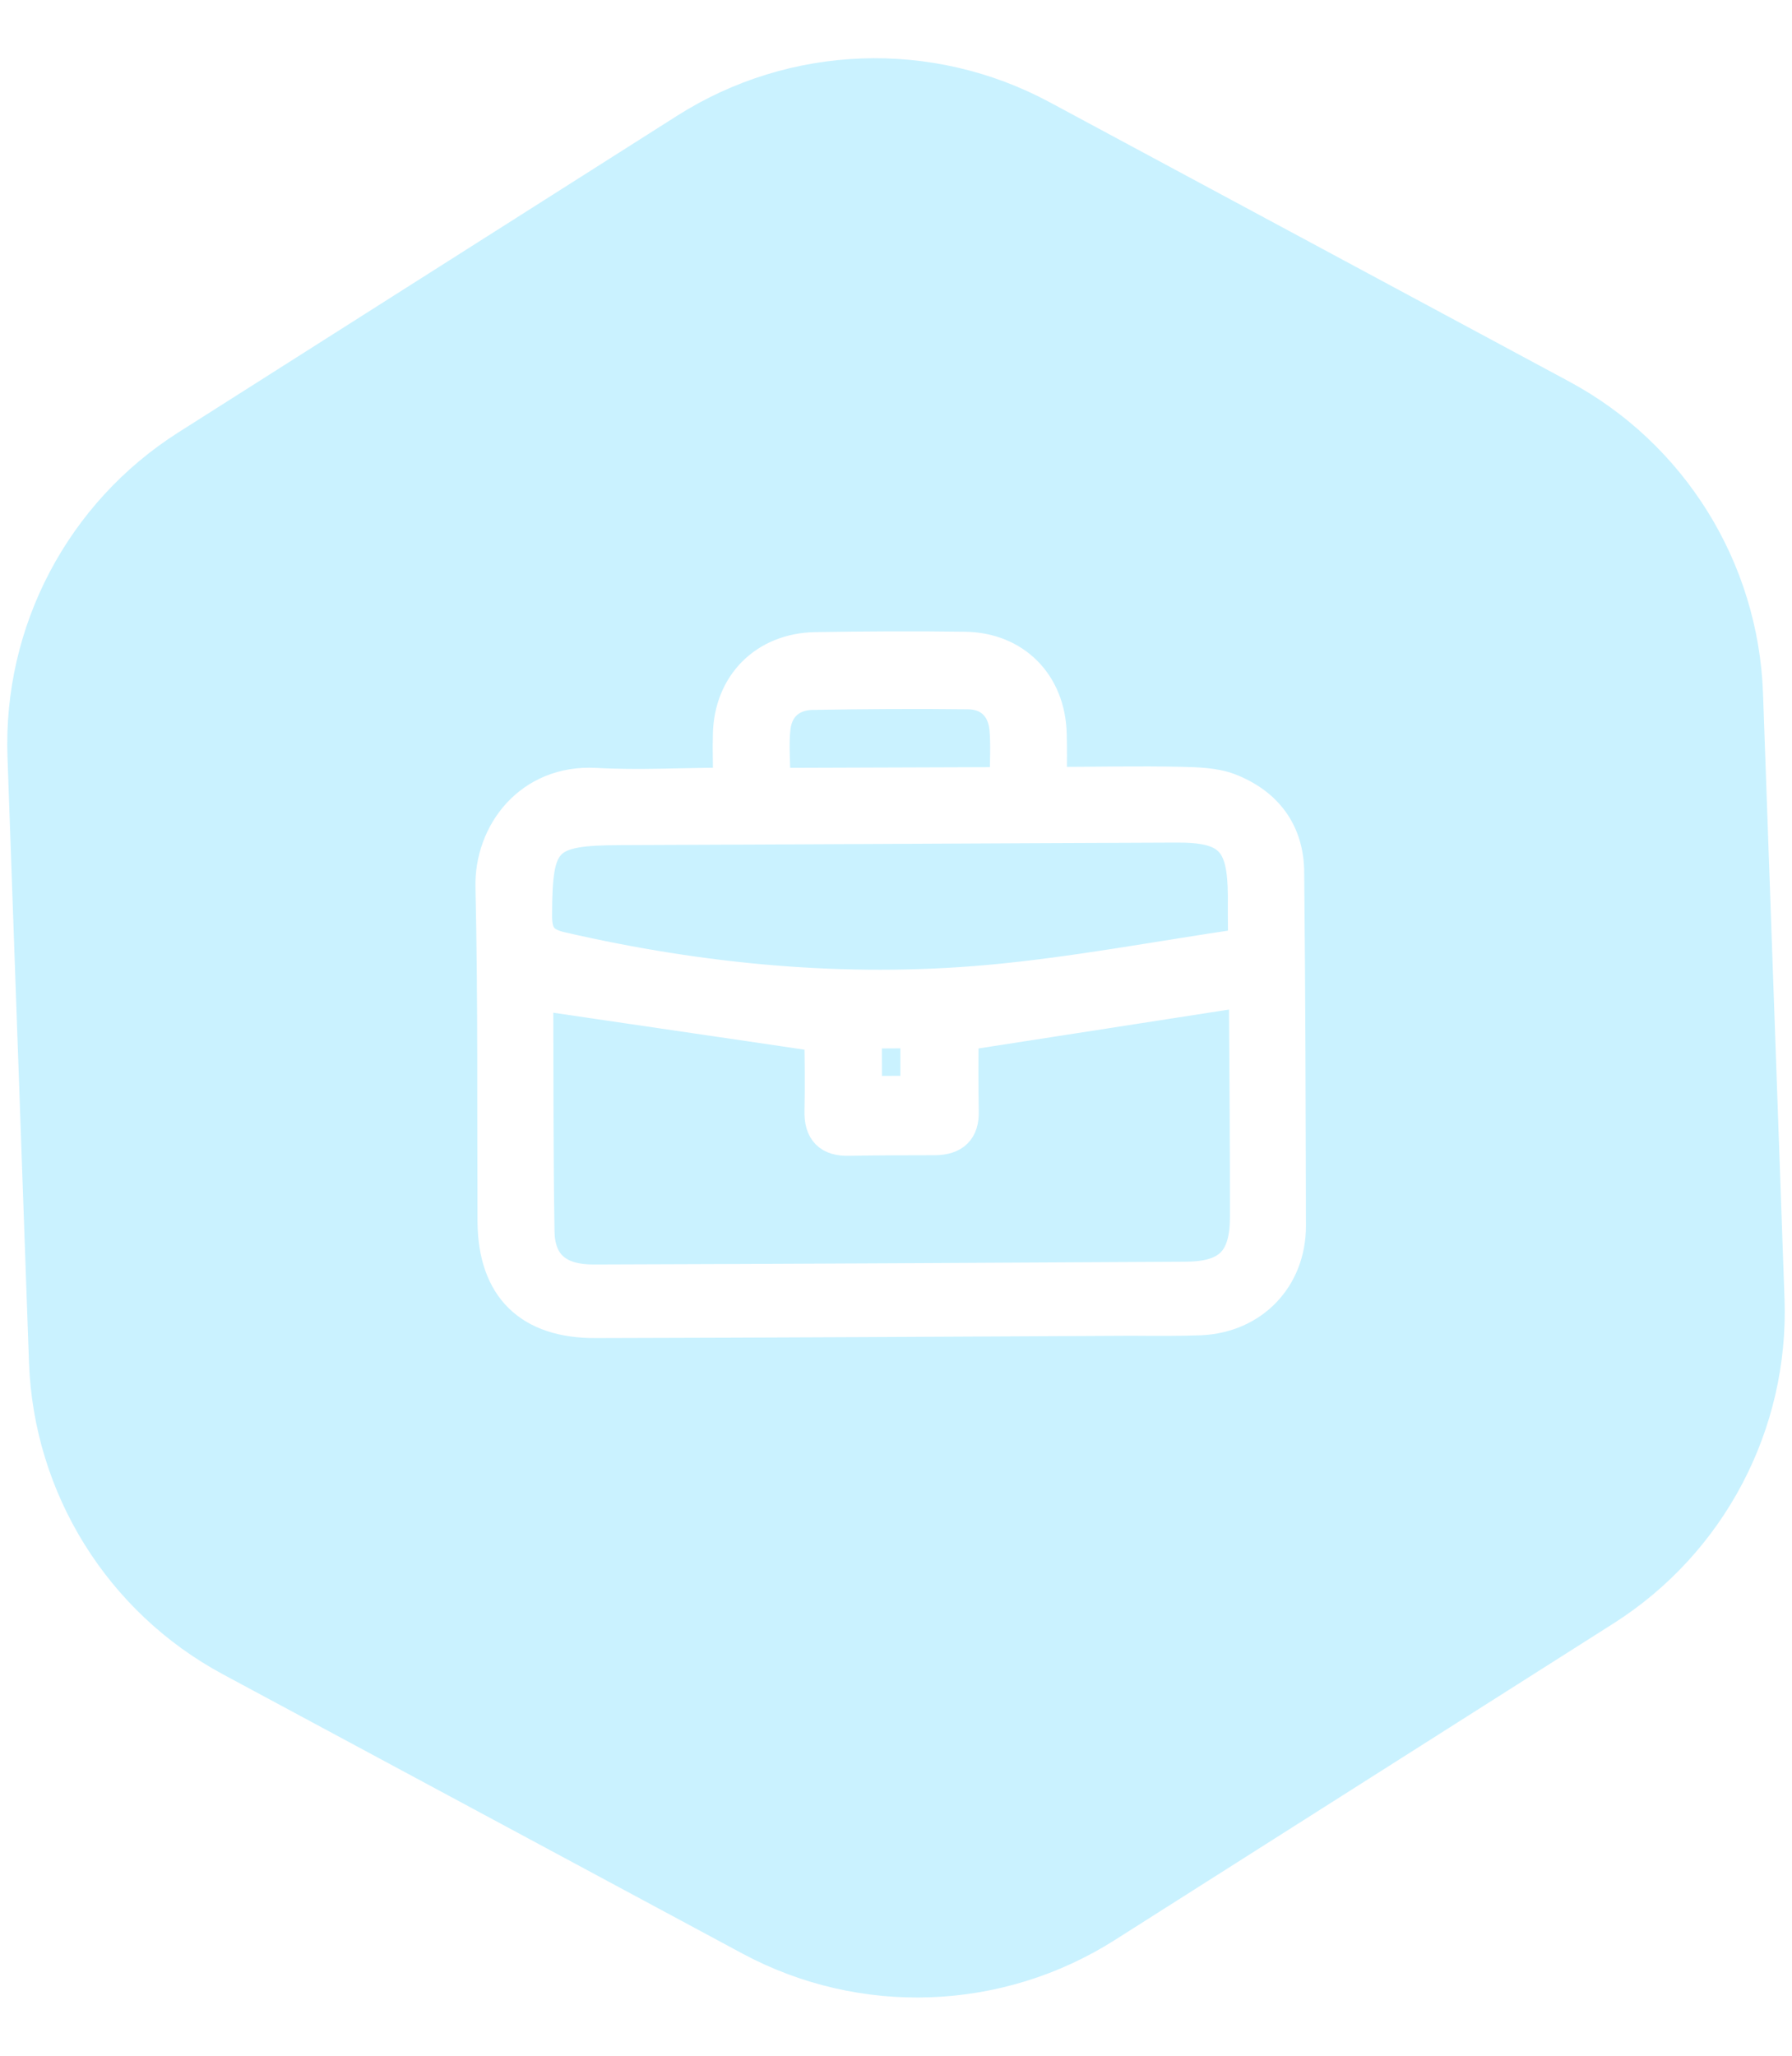 <svg width="34" height="39" viewBox="0 0 34 39" fill="none" xmlns="http://www.w3.org/2000/svg">
<g filter="url(#filter0_b_1062_4268)">
<path d="M21.151 36.805C19.015 38.161 16.314 38.259 14.085 37.061L4.232 31.765C2.04 30.587 0.639 28.334 0.55 25.847L0.142 14.36C0.054 11.877 1.289 9.534 3.386 8.202L12.849 2.195C14.985 0.839 17.686 0.741 19.915 1.939L29.768 7.236C31.96 8.413 33.361 10.666 33.45 13.153L33.858 24.64C33.946 27.123 32.711 29.466 30.614 30.798L21.151 36.805Z" fill="#7BDEFF" fill-opacity="0.4"/>
</g>
<path d="M13.819 14.869C13.816 14.516 13.805 14.221 13.814 13.925C13.836 12.969 14.509 12.296 15.472 12.28C16.417 12.265 17.361 12.259 18.307 12.273C19.262 12.286 19.926 12.958 19.951 13.921C19.961 14.207 19.952 14.485 19.956 14.838C20.786 14.836 21.587 14.817 22.399 14.835C22.705 14.843 23.039 14.85 23.32 14.954C24.046 15.233 24.457 15.782 24.457 16.564C24.48 18.797 24.485 21.03 24.49 23.264C24.487 24.256 23.779 24.998 22.779 25.044C22.34 25.06 21.911 25.056 21.471 25.053C18.084 25.071 14.696 25.089 11.308 25.097C10.039 25.105 9.356 24.442 9.348 23.173C9.338 21.064 9.357 18.944 9.309 16.837C9.281 15.797 10.046 14.787 11.299 14.856C12.112 14.902 12.941 14.853 13.809 14.851L13.819 14.869ZM18.278 19.633C18.275 20.081 18.274 20.578 18.282 21.074C18.296 21.455 18.102 21.624 17.739 21.628C17.195 21.629 16.661 21.629 16.117 21.639C15.726 21.653 15.538 21.469 15.552 21.068C15.563 20.581 15.555 20.085 15.549 19.665C13.745 19.396 11.999 19.145 10.242 18.884C10.243 18.893 10.216 18.951 10.209 19.009C10.214 20.46 10.209 21.92 10.233 23.37C10.246 23.99 10.6 24.283 11.278 24.277C15.01 24.266 18.75 24.245 22.482 24.224C23.312 24.223 23.625 23.906 23.624 23.076C23.624 21.768 23.615 20.47 23.606 19.163C23.601 19.029 23.597 18.905 23.584 18.82C21.809 19.094 20.072 19.367 18.288 19.642L18.278 19.633ZM23.589 17.903C23.583 17.484 23.583 17.226 23.584 16.978C23.576 15.957 23.318 15.689 22.306 15.697C18.794 15.71 15.292 15.732 11.78 15.745C10.339 15.749 10.192 15.917 10.187 17.349C10.181 17.731 10.292 17.889 10.668 17.971C13.324 18.581 16.025 18.836 18.736 18.595C20.354 18.45 21.946 18.144 23.589 17.903ZM19.068 14.832C19.064 14.46 19.09 14.134 19.059 13.811C19.017 13.421 18.769 13.172 18.368 13.168C17.375 13.156 16.392 13.163 15.4 13.18C15.018 13.194 14.769 13.413 14.715 13.777C14.67 14.123 14.712 14.484 14.707 14.856L19.068 14.841L19.068 14.832ZM16.444 19.604L16.446 20.701L17.371 20.696L17.37 19.599L16.444 19.604Z" fill="white" stroke="white" stroke-width="0.576"/>
<defs>
<filter id="filter0_b_1062_4268" x="-2.862" y="-1.895" width="39.724" height="42.79" filterUnits="userSpaceOnUse" color-interpolation-filters="sRGB">
<feFlood flood-opacity="0" result="BackgroundImageFix"/>
<feGaussianBlur in="BackgroundImageFix" stdDeviation="1.5"/>
<feComposite in2="SourceAlpha" operator="in" result="effect1_backgroundBlur_1062_4268"/>
<feBlend mode="normal" in="SourceGraphic" in2="effect1_backgroundBlur_1062_4268" result="shape"/>
</filter>
</defs>
</svg>
